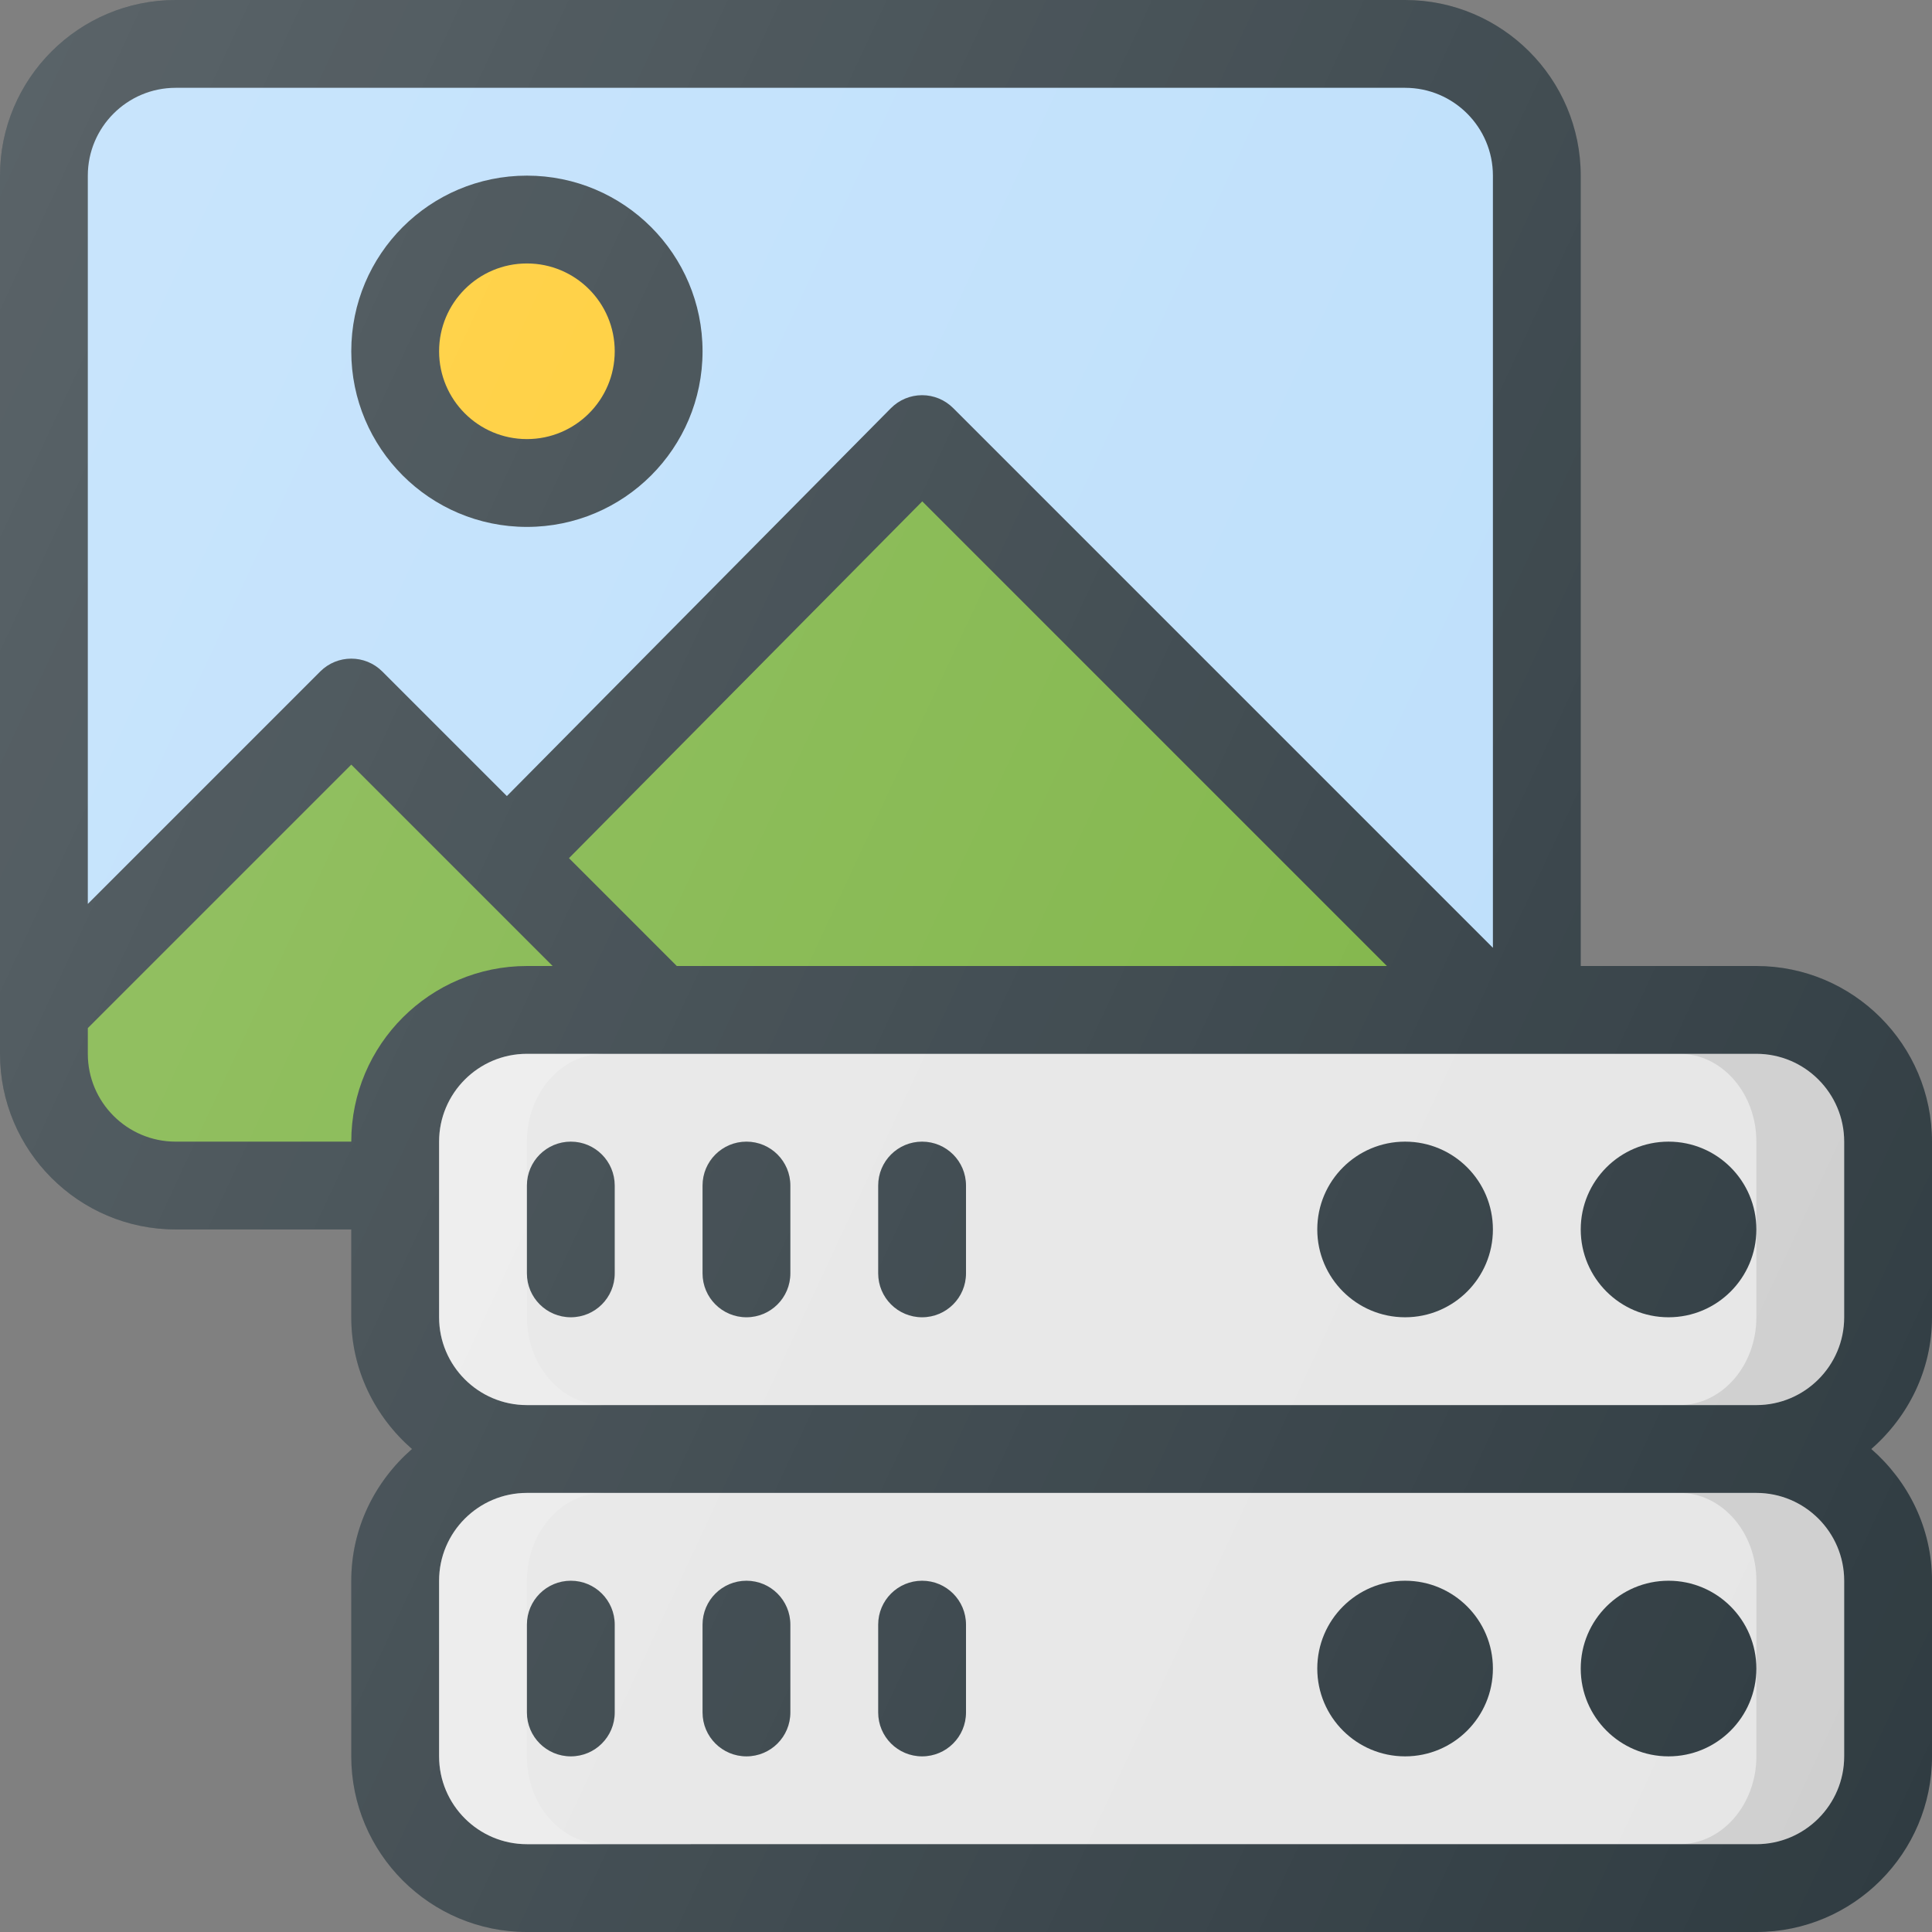 <?xml version="1.0" encoding="iso-8859-1"?>
<!-- Generator: Adobe Illustrator 19.0.0, SVG Export Plug-In . SVG Version: 6.00 Build 0)  -->
<svg xmlns="http://www.w3.org/2000/svg" xmlns:xlink="http://www.w3.org/1999/xlink" version="1.1" id="Capa_1" x="0px" y="0px" viewBox="0 0 469.333 469.333" style="enable-background:new 0 0 469.333 469.333;" xml:space="preserve">
<rect x="0" y="0" width="469.333" height="469.333" fill="#808080" stroke="none"/>
<path style="fill:#303C42;" d="M469.333,320v-42.667c0-23.531-19.146-42.667-42.667-42.667H384v-192C384,19.135,364.854,0,341.333,0  H42.667C19.146,0,0,19.135,0,42.667V256c0,23.531,19.146,42.667,42.667,42.667h42.667V320c0,12.805,5.786,24.174,14.746,32  c-8.96,7.826-14.746,19.195-14.746,32v42.667c0,23.531,19.146,42.667,42.667,42.667h298.667c23.521,0,42.667-19.135,42.667-42.667  V384c0-12.805-5.786-24.174-14.746-32C463.547,344.174,469.333,332.805,469.333,320z"/>
<polygon style="fill:#7CB342;" points="164.417,234.667 138.219,208.469 224.042,121.792 336.917,234.667 "/>
<path style="fill:#BBDEFB;" d="M42.667,21.333h298.667c11.771,0,21.333,9.573,21.333,21.333V230.25L231.542,99.125  c-2-2-4.708-3.125-7.542-3.125h-0.021c-2.854,0.01-5.563,1.146-7.563,3.167l-93.283,94.217l-30.259-30.259  c-4.167-4.167-10.917-4.167-15.083,0l-56.458,56.458V42.667C21.333,30.906,30.896,21.333,42.667,21.333z"/>
<path style="fill:#7CB342;" d="M85.333,277.333H42.667c-11.771,0-21.333-9.573-21.333-21.333v-6.25l64-64l48.917,48.917H128  C104.479,234.667,85.333,253.802,85.333,277.333z"/>
<g>
	<path style="fill:#E6E6E6;" d="M448,384v42.667c0,11.76-9.563,21.333-21.333,21.333H128c-11.771,0-21.333-9.573-21.333-21.333V384   c0-11.76,9.563-21.333,21.333-21.333h298.667C438.438,362.667,448,372.24,448,384z"/>
	<path style="fill:#E6E6E6;" d="M128,341.333c-11.771,0-21.333-9.573-21.333-21.333v-42.667c0-11.76,9.563-21.333,21.333-21.333   h298.667c11.771,0,21.333,9.573,21.333,21.333V320c0,11.76-9.563,21.333-21.333,21.333H128z"/>
</g>
<path style="opacity:0.2;fill:#FFFFFF;enable-background:new    ;" d="M128,320v-42.667c0-11.76,8.367-21.333,18.667-21.333H128  c-11.771,0-21.333,9.573-21.333,21.333V320c0,11.76,9.563,21.333,21.333,21.333h18.667C136.367,341.333,128,331.76,128,320z"/>
<path style="opacity:0.1;enable-background:new    ;" d="M426.667,256H408c10.299,0,18.667,9.573,18.667,21.333V320  c0,11.76-8.367,21.333-18.667,21.333h18.667C438.438,341.333,448,331.76,448,320v-42.667C448,265.573,438.438,256,426.667,256z"/>
<path style="opacity:0.2;fill:#FFFFFF;enable-background:new    ;" d="M128,426.667V384c0-11.76,8.367-21.333,18.667-21.333H128  c-11.771,0-21.333,9.573-21.333,21.333v42.667c0,11.76,9.563,21.333,21.333,21.333h18.667C136.367,448,128,438.427,128,426.667z"/>
<path style="opacity:0.1;enable-background:new    ;" d="M426.667,362.667H408c10.299,0,18.667,9.573,18.667,21.333v42.667  c0,11.76-8.367,21.333-18.667,21.333h18.667c11.771,0,21.333-9.573,21.333-21.333V384C448,372.24,438.438,362.667,426.667,362.667z"/>
<g>
	<path style="fill:#303C42;" d="M138.667,277.333c-5.896,0-10.667,4.771-10.667,10.667v21.333c0,5.896,4.771,10.667,10.667,10.667   s10.667-4.771,10.667-10.667V288C149.333,282.104,144.563,277.333,138.667,277.333z"/>
	<path style="fill:#303C42;" d="M181.333,277.333c-5.896,0-10.667,4.771-10.667,10.667v21.333c0,5.896,4.771,10.667,10.667,10.667   c5.896,0,10.667-4.771,10.667-10.667V288C192,282.104,187.229,277.333,181.333,277.333z"/>
	<path style="fill:#303C42;" d="M224,277.333c-5.896,0-10.667,4.771-10.667,10.667v21.333c0,5.896,4.771,10.667,10.667,10.667   c5.896,0,10.667-4.771,10.667-10.667V288C234.667,282.104,229.896,277.333,224,277.333z"/>
	<circle style="fill:#303C42;" cx="405.333" cy="298.667" r="21.333"/>
	<circle style="fill:#303C42;" cx="341.333" cy="298.667" r="21.333"/>
	<path style="fill:#303C42;" d="M128,416c0,5.896,4.771,10.667,10.667,10.667s10.667-4.771,10.667-10.667v-21.333   c0-5.896-4.771-10.667-10.667-10.667S128,388.771,128,394.667V416z"/>
	<path style="fill:#303C42;" d="M181.333,426.667c5.896,0,10.667-4.771,10.667-10.667v-21.333c0-5.896-4.771-10.667-10.667-10.667   c-5.896,0-10.667,4.771-10.667,10.667V416C170.667,421.896,175.438,426.667,181.333,426.667z"/>
	<path style="fill:#303C42;" d="M224,426.667c5.896,0,10.667-4.771,10.667-10.667v-21.333c0-5.896-4.771-10.667-10.667-10.667   c-5.896,0-10.667,4.771-10.667,10.667V416C213.333,421.896,218.104,426.667,224,426.667z"/>
	<circle style="fill:#303C42;" cx="405.333" cy="405.333" r="21.333"/>
	<circle style="fill:#303C42;" cx="341.333" cy="405.333" r="21.333"/>
	<circle style="fill:#303C42;" cx="128" cy="85.333" r="42.667"/>
</g>
<circle style="fill:#FFCA28;" cx="128" cy="85.333" r="21.333"/>
<linearGradient id="SVGID_1_" gradientUnits="userSpaceOnUse" x1="-68.689" y1="619.051" x2="-43.384" y2="607.251" gradientTransform="matrix(21.333 0 0 -21.333 1430.111 13315.223)">
	<stop offset="0" style="stop-color:#FFFFFF;stop-opacity:0.2"/>
	<stop offset="1" style="stop-color:#FFFFFF;stop-opacity:0"/>
</linearGradient>
<path style="fill:url(#SVGID_1_);" d="M469.333,320v-42.667c0-23.531-19.146-42.667-42.667-42.667H384v-192  C384,19.135,364.854,0,341.333,0H42.667C19.146,0,0,19.135,0,42.667V256c0,23.531,19.146,42.667,42.667,42.667h42.667V320  c0,12.805,5.786,24.174,14.746,32c-8.96,7.826-14.746,19.195-14.746,32v42.667c0,23.531,19.146,42.667,42.667,42.667h298.667  c23.521,0,42.667-19.135,42.667-42.667V384c0-12.805-5.786-24.174-14.746-32C463.547,344.174,469.333,332.805,469.333,320z"/>
<g>
</g>
<g>
</g>
<g>
</g>
<g>
</g>
<g>
</g>
<g>
</g>
<g>
</g>
<g>
</g>
<g>
</g>
<g>
</g>
<g>
</g>
<g>
</g>
<g>
</g>
<g>
</g>
<g>
</g>
</svg>
